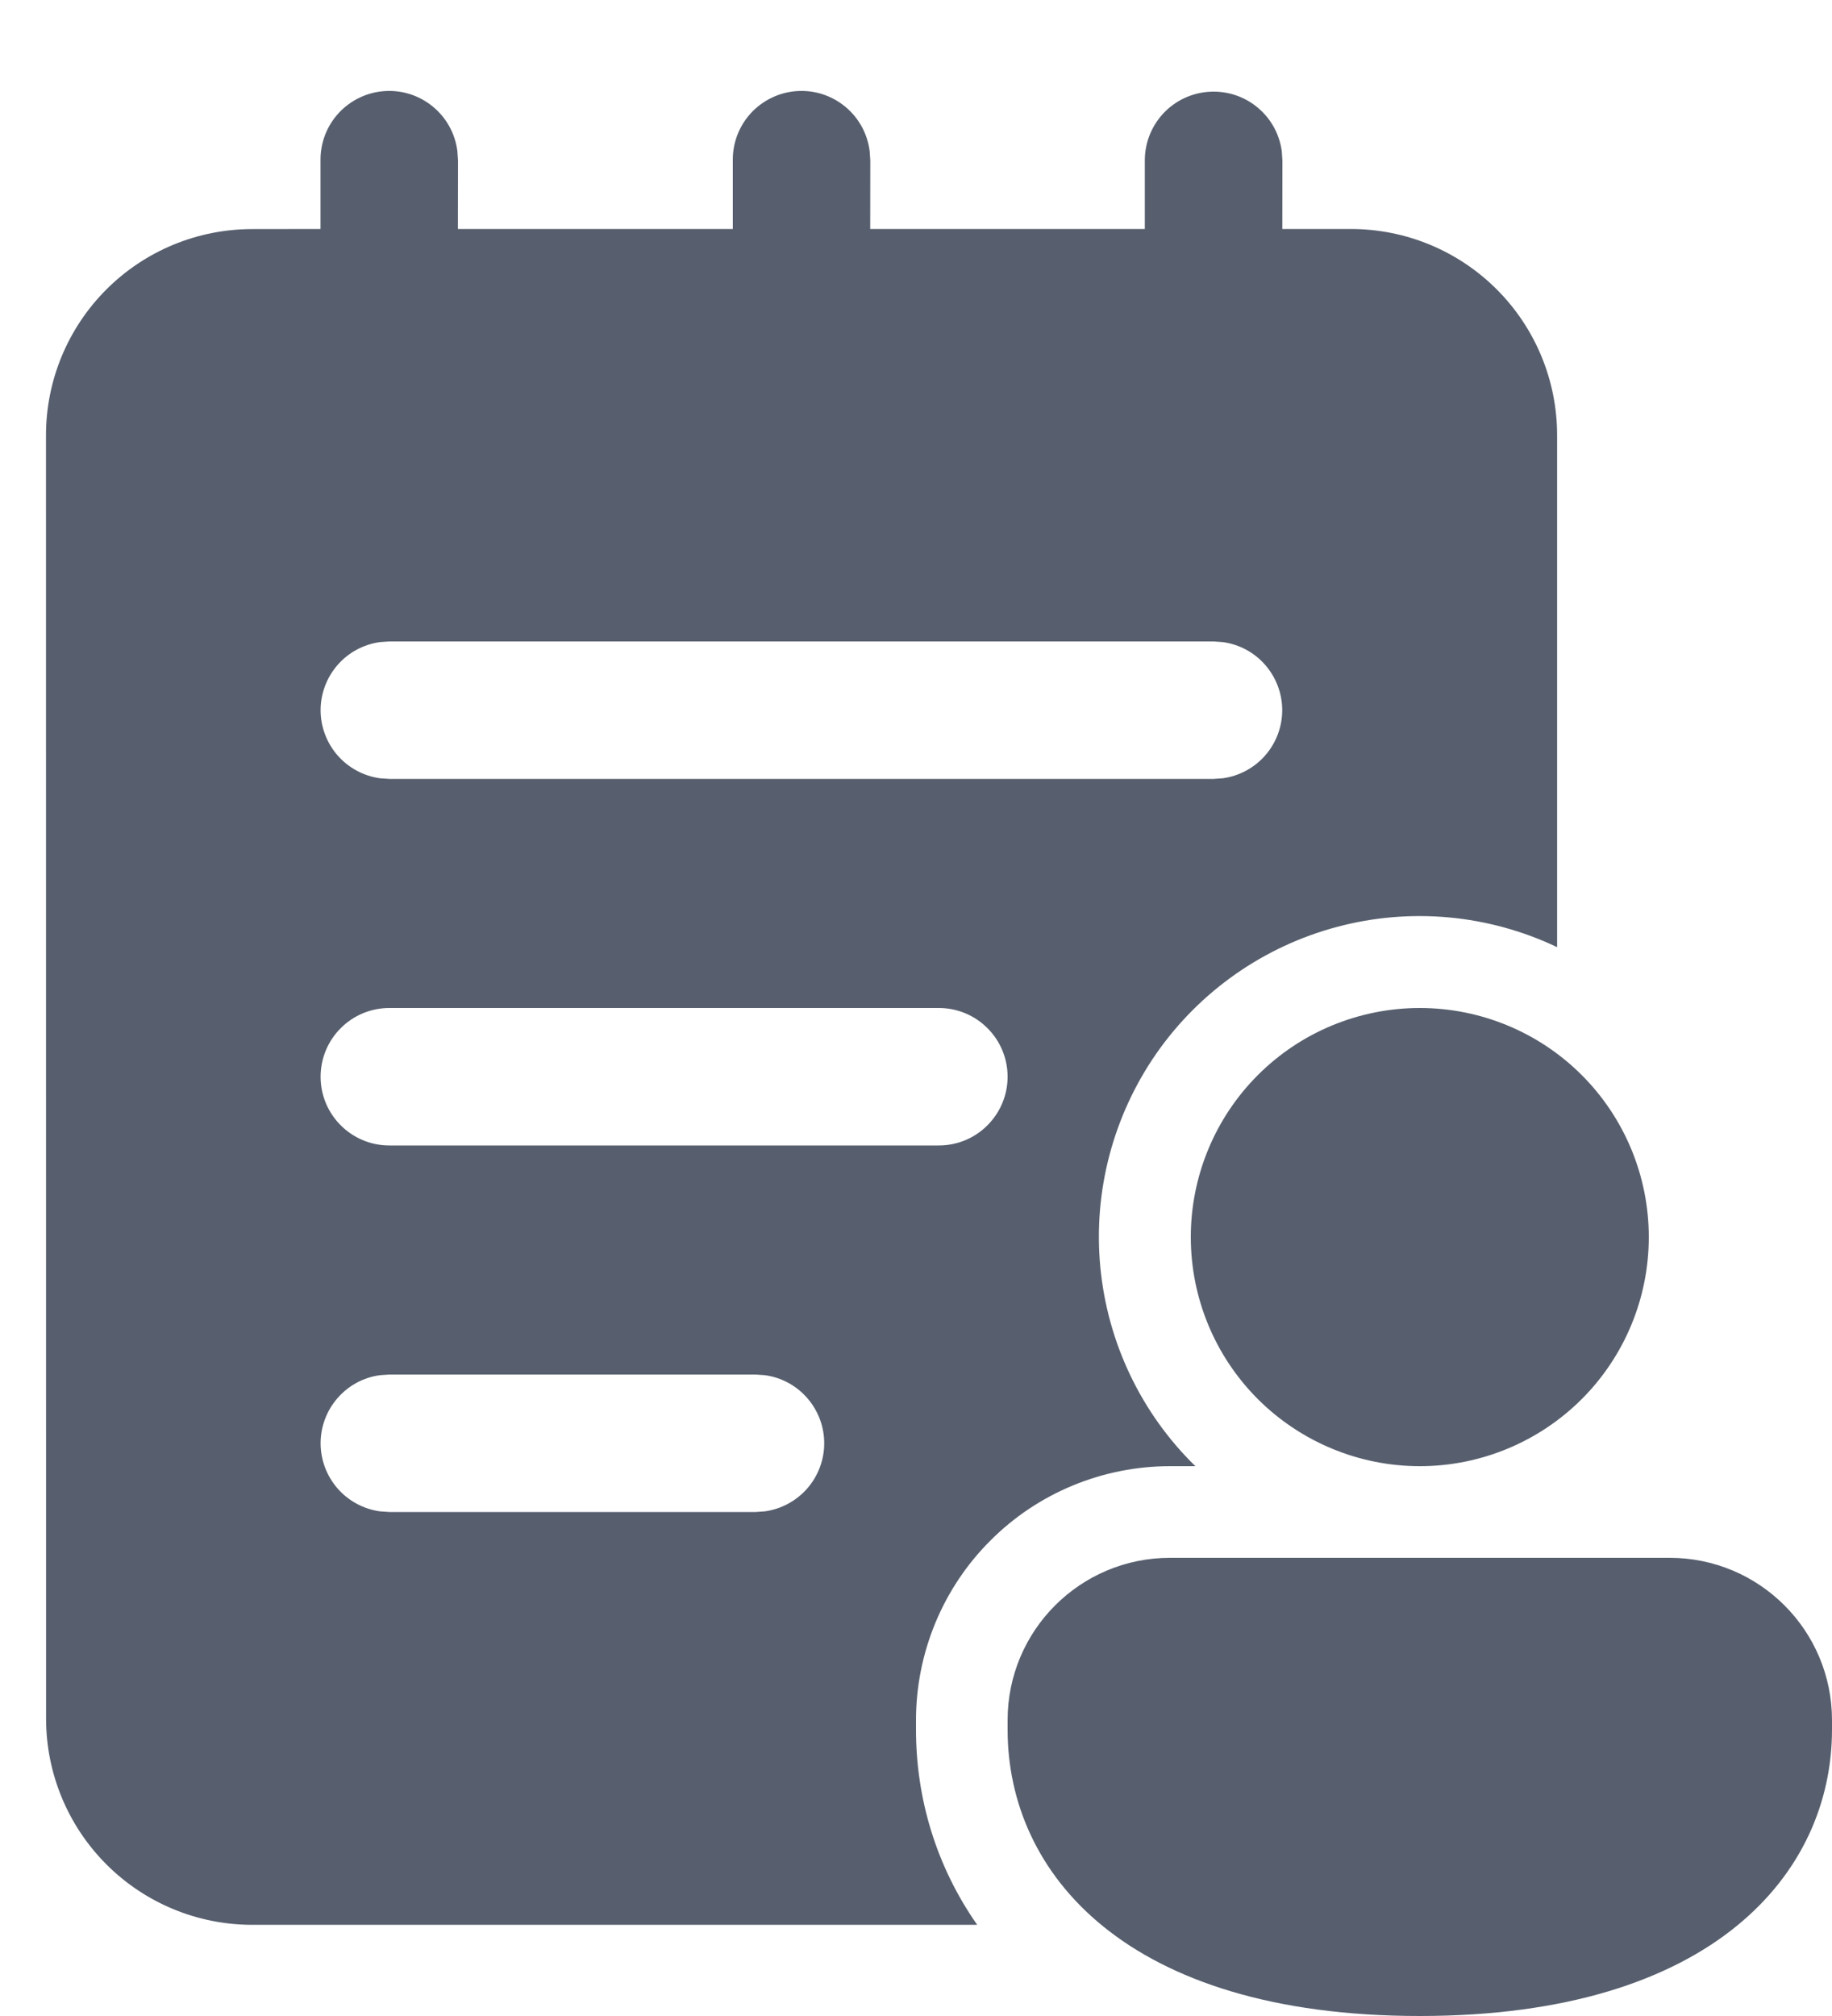 <svg width="20" height="22" viewBox="0 0 20 22" fill="none" xmlns="http://www.w3.org/2000/svg">
<path d="M13.25 1C13.431 1 13.606 1.065 13.743 1.185C13.88 1.304 13.968 1.468 13.993 1.648L14 1.75L13.999 2.499H14.749C15.346 2.499 15.918 2.736 16.34 3.158C16.762 3.58 16.999 4.152 16.999 4.749V10.336C16.251 9.98 15.4 9.901 14.6 10.114C13.799 10.326 13.099 10.816 12.625 11.495C12.152 12.175 11.934 13.001 12.012 13.825C12.09 14.65 12.457 15.421 13.05 16H12.772C12.408 16 12.047 16.072 11.711 16.211C11.375 16.35 11.069 16.554 10.812 16.812C10.554 17.069 10.35 17.375 10.211 17.711C10.072 18.047 10 18.408 10 18.772V18.875C10 19.616 10.215 20.358 10.668 21.005H2.753C2.156 21.005 1.584 20.768 1.162 20.346C0.74 19.924 0.503 19.352 0.503 18.755L0.502 4.75C0.502 4.153 0.739 3.581 1.161 3.159C1.583 2.737 2.155 2.5 2.752 2.5L3.499 2.499V1.75C3.497 1.558 3.568 1.374 3.698 1.233C3.828 1.093 4.007 1.007 4.198 0.994C4.389 0.981 4.577 1.041 4.725 1.163C4.873 1.284 4.969 1.458 4.993 1.648L5 1.75L4.999 2.499H8V1.75C7.998 1.558 8.069 1.374 8.199 1.233C8.329 1.093 8.508 1.007 8.699 0.994C8.89 0.981 9.078 1.041 9.226 1.163C9.374 1.284 9.47 1.458 9.494 1.648L9.501 1.75L9.5 2.499H12.498V1.75C12.498 1.551 12.577 1.36 12.718 1.219C12.858 1.079 13.049 1 13.248 1H13.25ZM8.248 15H4.25L4.148 15.007C3.968 15.031 3.804 15.12 3.685 15.257C3.566 15.393 3.5 15.569 3.5 15.75C3.5 15.931 3.566 16.106 3.685 16.243C3.804 16.379 3.968 16.468 4.148 16.493L4.25 16.5H8.248L8.35 16.493C8.529 16.468 8.694 16.379 8.813 16.243C8.932 16.106 8.998 15.931 8.998 15.75C8.998 15.569 8.932 15.393 8.813 15.257C8.694 15.12 8.529 15.031 8.35 15.007L8.248 15ZM13.248 7H4.25L4.148 7.007C3.968 7.032 3.804 7.12 3.685 7.257C3.566 7.394 3.5 7.569 3.5 7.75C3.5 7.931 3.566 8.106 3.685 8.243C3.804 8.379 3.968 8.468 4.148 8.493L4.25 8.5H13.248L13.35 8.493C13.53 8.468 13.694 8.379 13.813 8.243C13.932 8.106 13.998 7.931 13.998 7.75C13.998 7.569 13.932 7.394 13.813 7.257C13.694 7.12 13.53 7.032 13.35 7.007L13.248 7ZM3.5 11.75C3.5 12.164 3.836 12.5 4.25 12.5H10.25C10.449 12.5 10.64 12.421 10.78 12.28C10.921 12.139 11 11.949 11 11.75C11 11.551 10.921 11.36 10.78 11.22C10.64 11.079 10.449 11 10.25 11H4.25C4.051 11 3.86 11.079 3.72 11.22C3.579 11.36 3.5 11.551 3.5 11.75ZM18 13.5C18 14.163 17.737 14.799 17.268 15.268C16.799 15.736 16.163 16 15.5 16C14.837 16 14.201 15.736 13.732 15.268C13.263 14.799 13 14.163 13 13.5C13 12.837 13.263 12.201 13.732 11.732C14.201 11.263 14.837 11 15.5 11C16.163 11 16.799 11.263 17.268 11.732C17.737 12.201 18 12.837 18 13.5ZM20 18.875C20 20.431 18.714 22 15.5 22C12.286 22 11 20.437 11 18.875V18.772C11 17.792 11.794 17 12.773 17H18.227C19.207 17 20 17.793 20 18.772V18.875Z" fill="#575F6E"/>
</svg>
